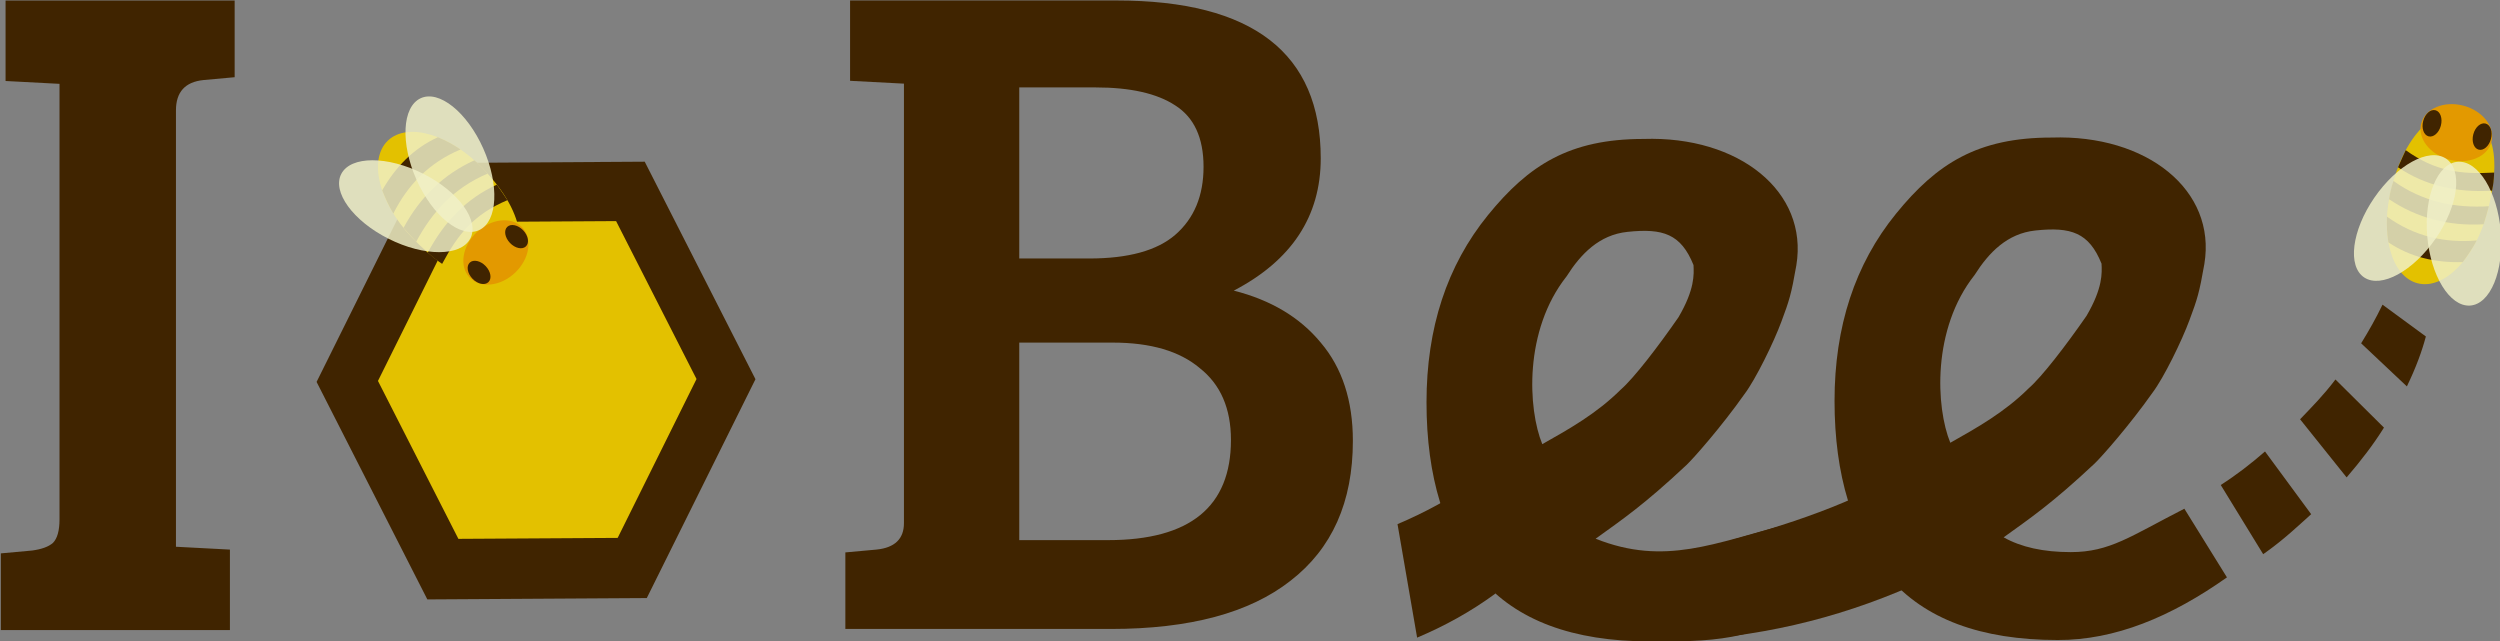 <?xml version="1.0" encoding="UTF-8" standalone="no"?>
<!-- Created with Inkscape (http://www.inkscape.org/) -->

<svg
   xmlns:dc="http://purl.org/dc/elements/1.1/"
   xmlns:cc="http://creativecommons.org/ns#"
   xmlns:rdf="http://www.w3.org/1999/02/22-rdf-syntax-ns#"
   xmlns:svg="http://www.w3.org/2000/svg"
   xmlns="http://www.w3.org/2000/svg"
   xmlns:sodipodi="http://sodipodi.sourceforge.net/DTD/sodipodi-0.dtd"
   xmlns:inkscape="http://www.inkscape.org/namespaces/inkscape"
   width="209.789mm"
   height="53.826mm"
   viewBox="0 0 743.345 190.723"
   id="svg2"
   version="1.1"
   inkscape:version="0.91 r13725"
   sodipodi:docname="beebot.svg"
   inkscape:export-filename="/home/yaiza/MEGA/Ubuntu/docs/Diseño/beebot/beebot_logo2.png"
   inkscape:export-xdpi="90"
   inkscape:export-ydpi="90">
  <rect x="0" y="0" width="743.345" height="190.723" fill="#808080" stroke="none"/>
  <defs
     id="defs4" />
  <sodipodi:namedview
     id="base"
     pagecolor="#ffffff"
     bordercolor="#666666"
     borderopacity="1.0"
     inkscape:pageopacity="0.0"
     inkscape:pageshadow="2"
     inkscape:zoom="0.69322917"
     inkscape:cx="361.23031"
     inkscape:cy="43.843981"
     inkscape:document-units="px"
     inkscape:current-layer="layer1"
     showgrid="false"
     inkscape:snap-page="true"
     inkscape:snap-bbox="false"
     inkscape:snap-bbox-midpoints="true"
     showguides="true"
     inkscape:guide-bbox="true"
     inkscape:object-paths="true"
     inkscape:object-nodes="true"
     inkscape:snap-intersection-paths="true"
     inkscape:snap-global="false"
     inkscape:bbox-nodes="true"
     inkscape:bbox-paths="true"
     inkscape:snap-bbox-edge-midpoints="true"
     inkscape:snap-smooth-nodes="true"
     inkscape:snap-midpoints="true"
     inkscape:window-width="1863"
     inkscape:window-height="1056"
     inkscape:window-x="57"
     inkscape:window-y="24"
     inkscape:window-maximized="1"
     inkscape:snap-to-guides="false"
     fit-margin-top="0"
     fit-margin-left="0"
     fit-margin-right="0"
     fit-margin-bottom="0"
     inkscape:snap-nodes="false">
    <sodipodi:guide
       position="444.254,76.048"
       orientation="1,0"
       id="guide3340"
       inkscape:label=""
       inkscape:color="rgb(0,0,255)" />
    <sodipodi:guide
       position="444.254,76.048"
       orientation="0,1"
       id="guide3342"
       inkscape:label=""
       inkscape:color="rgb(0,0,255)" />
    <sodipodi:guide
       position="-7.641,580.429"
       orientation="1,0"
       id="guide3353" />
    <sodipodi:guide
       position="415.037,47.572"
       orientation="0.909,0.416"
       id="guide4247" />
    <sodipodi:guide
       position="211.627,149.741"
       orientation="0,1"
       id="guide4185" />
  </sodipodi:namedview>
  <g
     inkscape:label="Capa 1"
     inkscape:groupmode="layer"
     id="layer1"
     transform="translate(-81.927,-565.64)">
    <path
       inkscape:connector-curvature="0"
       id="path4320"
       style="font-style:normal;font-variant:normal;font-weight:normal;font-stretch:normal;font-size:medium;line-height:100%;font-family:'Bree Serif';-inkscape-font-specification:'Bree Serif, Normal';text-align:center;letter-spacing:0px;word-spacing:0px;writing-mode:lr-tb;text-anchor:middle;fill:#402400;fill-opacity:1;stroke:none;stroke-width:1px;stroke-linecap:butt;stroke-linejoin:miter;stroke-opacity:1"
       d="m 334.688,565.781 79.246,0 q 60.699,0 60.699,46.929 0,25.853 -25.853,39.342 16.58,4.215 25.853,15.456 9.554,11.241 9.554,29.225 0,27.258 -18.547,41.59 -18.266,14.332 -53.393,14.332 l -78.965,0 0,-22.762 9.273,-0.843 q 8.149,-0.843 8.149,-7.868 l 0,-130.672 -16.018,-0.843 0,-23.886 z m 50.302,101.727 0,58.732 26.415,0 q 36.532,0 36.532,-29.788 0,-14.051 -9.273,-21.357 -8.992,-7.587 -25.853,-7.587 l -27.82,0 z m 0,-75.874 0,50.864 20.795,0 q 17.423,0 25.572,-7.025 8.43,-7.306 8.43,-20.233 0,-12.927 -8.43,-18.266 -8.149,-5.339 -23.605,-5.339 l -22.762,0 z"
       inkscape:export-xdpi="90"
       inkscape:export-ydpi="90" />
    <path
       style="fill:#402400;fill-opacity:1;fill-rule:evenodd;stroke:none;stroke-width:1px;stroke-linecap:butt;stroke-linejoin:miter;stroke-opacity:1"
       d="m 596.643,726.27 c 20.227,-5.663 39.993,-12.213 58.616,-24.609 l 13.029,29.307 c -23.351,12.981 -46.887,20.573 -70.578,23.696 z"
       id="path4212"
       inkscape:connector-curvature="0"
       sodipodi:nodetypes="ccccc"
       inkscape:export-xdpi="90"
       inkscape:export-ydpi="90" />
    <g
       id="g4289"
       transform="matrix(1.208,-0.318,0.318,1.208,-85.909,17.293)"
       inkscape:export-xdpi="90"
       inkscape:export-ydpi="90">
      <path
         sodipodi:nodetypes="sssssss"
         inkscape:connector-curvature="0"
         id="path3350"
         d="m 557.478,670.392 c -5.651,-3.21 -5.698,-13.795 -0.104,-23.642 3.809,-6.705 7.846,-10.748 12.416,-12.849 2.634,-1.211 6.033,0.362 7.836,1.386 2.221,1.262 4.77,3.008 5.257,6.057 0.752,4.706 -1.649,11.056 -5.044,17.033 -5.594,9.847 -14.71,15.227 -20.361,12.016 z"
         style="opacity:1;fill:#e3c100;fill-opacity:1;fill-rule:evenodd;stroke:none;stroke-width:1;stroke-linecap:round;stroke-miterlimit:4;stroke-dasharray:none;stroke-dashoffset:0;stroke-opacity:1" />
      <ellipse
         transform="matrix(-0.494,0.869,-0.869,-0.494,0,0)"
         ry="8.648"
         rx="6.642"
         cy="-816.043"
         cx="270.393"
         id="path3355"
         style="opacity:1;fill:#e39900;fill-opacity:1;fill-rule:evenodd;stroke:none;stroke-width:1;stroke-linecap:round;stroke-miterlimit:4;stroke-dasharray:none;stroke-dashoffset:0;stroke-opacity:1" />
      <path
         sodipodi:nodetypes="ccccc"
         inkscape:connector-curvature="0"
         id="path4171"
         d="m 578.596,657.007 c -7.862,-1.584 -14.909,-4.94 -20.43,-11.606 -0.847,1.284 -1.539,2.599 -2.125,3.934 5.255,5.993 12.009,9.83 20.261,11.51 0.824,-1.296 1.585,-2.574 2.294,-3.838 z"
         style="fill:#402400;fill-opacity:1;fill-rule:evenodd;stroke:none;stroke-width:1px;stroke-linecap:butt;stroke-linejoin:miter;stroke-opacity:1" />
      <path
         sodipodi:nodetypes="ccccc"
         inkscape:connector-curvature="0"
         id="path4175"
         d="m 573.74,664.148 c -7.538,-1.312 -14.077,-4.683 -19.226,-10.922 -0.561,1.838 -1.026,3.781 -1.233,6.012 4.222,4.8 9.664,7.596 15.925,9.047 1.533,-1.204 3.053,-2.518 4.533,-4.137 z"
         style="fill:#402400;fill-opacity:1;fill-rule:evenodd;stroke:none;stroke-width:1px;stroke-linecap:butt;stroke-linejoin:miter;stroke-opacity:1" />
      <ellipse
         transform="matrix(-0.494,0.869,-0.869,-0.494,0,0)"
         ry="2.175"
         rx="3.215"
         cy="-822.223"
         cx="269.724"
         id="path4177"
         style="opacity:1;fill:#402400;fill-opacity:1;fill-rule:evenodd;stroke:none;stroke-width:1;stroke-linecap:round;stroke-miterlimit:4;stroke-dasharray:none;stroke-dashoffset:0;stroke-opacity:1" />
      <ellipse
         transform="matrix(-0.494,0.869,-0.869,-0.494,0,0)"
         ry="2.175"
         rx="3.215"
         cy="-809.879"
         cx="269.724"
         id="path4177-0"
         style="opacity:1;fill:#402400;fill-opacity:1;fill-rule:evenodd;stroke:none;stroke-width:1;stroke-linecap:round;stroke-miterlimit:4;stroke-dasharray:none;stroke-dashoffset:0;stroke-opacity:1" />
      <path
         sodipodi:nodetypes="ccccc"
         inkscape:connector-curvature="0"
         id="path4171-1"
         d="m 581.855,649.573 c -7.862,-1.584 -13.48,-3.844 -19.001,-10.51 0,0 -2.223,2.667 -2.81,3.47 5.255,5.993 11.976,9.405 20.228,11.085 0.747,-1.566 0.913,-1.885 1.583,-4.046 z"
         style="fill:#402400;fill-opacity:1;fill-rule:evenodd;stroke:none;stroke-width:1px;stroke-linecap:butt;stroke-linejoin:miter;stroke-opacity:1" />
      <ellipse
         transform="matrix(-0.173,0.985,-0.981,-0.194,0,0)"
         ry="8.769"
         rx="17.175"
         cy="-677.237"
         cx="538.506"
         id="path4215"
         style="opacity:1;fill:#f0f0c8;fill-opacity:0.839;fill-rule:evenodd;stroke:none;stroke-width:1;stroke-linecap:round;stroke-miterlimit:4;stroke-dasharray:none;stroke-dashoffset:0;stroke-opacity:1" />
      <ellipse
         transform="matrix(-0.757,0.653,0.669,0.744,0,0)"
         ry="8.769"
         rx="17.175"
         cy="860.27"
         cx="22.358"
         id="path4215-0"
         style="opacity:1;fill:#f0f0c8;fill-opacity:0.839;fill-rule:evenodd;stroke:none;stroke-width:1;stroke-linecap:round;stroke-miterlimit:4;stroke-dasharray:none;stroke-dashoffset:0;stroke-opacity:1" />
    </g>
    <path
       style="fill:#402400;fill-opacity:1;fill-rule:evenodd;stroke:none;stroke-width:1px;stroke-linecap:butt;stroke-linejoin:miter;stroke-opacity:1"
       d="m 497.461,721.484 c 1.943,11.25 3.886,22.5 5.828,33.751 8.078,-3.409 15.88,-7.663 23.295,-13.109 -1.923,-11.133 -3.845,-22.265 -5.768,-33.398 -7.71,5.236 -15.499,9.439 -23.356,12.756 z"
       id="path4257-9"
       inkscape:connector-curvature="0"
       sodipodi:nodetypes="ccccc"
       inkscape:export-xdpi="90"
       inkscape:export-ydpi="90" />
    <path
       inkscape:connector-curvature="0"
       id="path4322-0"
       style="font-style:normal;font-variant:normal;font-weight:normal;font-stretch:normal;font-size:medium;line-height:100%;font-family:'Bree Serif';-inkscape-font-specification:'Bree Serif, Normal';text-align:center;letter-spacing:0px;word-spacing:0px;writing-mode:lr-tb;text-anchor:middle;fill:#402400;fill-opacity:1;stroke:none;stroke-width:1px;stroke-linecap:butt;stroke-linejoin:miter;stroke-opacity:1"
       d="m 691.946,606.54 c 28.37,-0.942 49.053,15.645 45.424,37.585 -1.496,8.596 -2.119,10.514 -4.425,16.691 -2.274,6.182 -7.663,17.189 -10.98,21.575 -6.847,9.721 -15.294,19.261 -17.273,21.117 -12.736,11.944 -19.248,16.307 -27.001,21.902 5.19,2.93 11.846,4.396 19.967,4.396 11.615,0 17.749,-4.723 33.764,-12.906 l 12.662,20.418 c -16.612,11.734 -33.297,18.693 -50.36,18.622 -22.856,0 -39.623,-6.276 -50.302,-18.828 -10.679,-12.739 -16.018,-30.162 -16.018,-52.269 0,-22.106 6.089,-40.653 18.266,-55.641 12.177,-14.987 24.357,-22.661 46.276,-22.661 z m -6.839,74.587 c 4.008,-3.497 11.16,-12.823 17.233,-21.586 4.855,-8.309 4.591,-12.719 4.454,-15.506 -3.731,-9.229 -9.037,-10.993 -19.666,-9.861 -8.359,0.89 -13.841,6.538 -18.071,13.225 -12.739,16.096 -11.522,39.425 -7.225,49.895 8.203,-4.629 16.144,-9.111 23.275,-16.168 z"
       sodipodi:nodetypes="ccccscsccccssccccsccc"
       inkscape:export-xdpi="90"
       inkscape:export-ydpi="90" />
    <path
       style="fill:#402400;fill-opacity:1;fill-rule:evenodd;stroke:none;stroke-width:1px;stroke-linecap:butt;stroke-linejoin:miter;stroke-opacity:1"
       d="m 742.241,709.849 12.618,20.574 c 6.257,-4.373 10.9,-8.896 14.269,-11.893 L 755.402,699.88 c -4.078,3.554 -8.403,6.924 -13.16,9.969 z"
       id="path4291"
       inkscape:connector-curvature="0"
       sodipodi:nodetypes="ccccc"
       inkscape:export-xdpi="90"
       inkscape:export-ydpi="90" />
    <path
       style="fill:#402400;fill-opacity:1;fill-rule:evenodd;stroke:none;stroke-width:1px;stroke-linecap:butt;stroke-linejoin:miter;stroke-opacity:1"
       d="m 765.83,690.31 13.838,17.281 c 4.254,-4.935 8.039,-9.87 11.104,-14.805 l -14.424,-14.307 c -3.506,4.641 -7.011,8.17 -10.517,11.83 z"
       id="path4293"
       inkscape:connector-curvature="0"
       sodipodi:nodetypes="ccccc"
       inkscape:export-xdpi="90"
       inkscape:export-ydpi="90" />
    <path
       style="fill:#402400;fill-opacity:1;fill-rule:evenodd;stroke:none;stroke-width:1px;stroke-linecap:butt;stroke-linejoin:miter;stroke-opacity:1"
       d="m 783.983,667.719 13.605,12.817 c 2.694,-5.581 4.482,-10.458 5.647,-14.85 l -12.893,-9.46 c -1.934,4.016 -4.085,7.816 -6.359,11.493 z"
       id="path4295"
       inkscape:connector-curvature="0"
       sodipodi:nodetypes="ccccc"
       inkscape:export-xdpi="90"
       inkscape:export-ydpi="90" />
    <path
       inkscape:connector-curvature="0"
       id="path4322-0-4"
       style="font-style:normal;font-variant:normal;font-weight:normal;font-stretch:normal;font-size:medium;line-height:100%;font-family:'Bree Serif';-inkscape-font-specification:'Bree Serif, Normal';text-align:center;letter-spacing:0px;word-spacing:0px;writing-mode:lr-tb;text-anchor:middle;fill:#402400;fill-opacity:1;stroke:none;stroke-width:1px;stroke-linecap:butt;stroke-linejoin:miter;stroke-opacity:1"
       d="m 570.623,606.953 c 28.37,-0.942 49.053,15.645 45.424,37.585 -1.496,8.596 -2.119,10.514 -4.425,16.691 -2.274,6.182 -7.663,17.189 -10.98,21.575 -6.847,9.721 -15.294,19.261 -17.273,21.117 -12.736,11.944 -19.248,16.307 -27.001,21.902 20.635,8.21 35.333,1.229 57.337,-4.363 l 7.253,23.303 c -16.612,11.734 -31.494,11.661 -48.557,11.59 -22.856,0 -39.623,-6.276 -50.302,-18.828 -10.679,-12.739 -16.018,-30.162 -16.018,-52.269 0,-22.106 6.089,-40.653 18.266,-55.641 12.177,-14.987 24.357,-22.661 46.276,-22.661 z m -6.839,74.587 c 4.008,-3.497 11.16,-12.823 17.233,-21.586 4.855,-8.309 4.591,-12.719 4.454,-15.506 -3.731,-9.229 -9.037,-10.993 -19.666,-9.861 -8.359,0.89 -13.841,6.538 -18.071,13.225 -12.739,16.096 -11.522,39.425 -7.225,49.895 8.203,-4.629 16.144,-9.111 23.275,-16.168 z"
       sodipodi:nodetypes="ccccscccccssccccsccc"
       inkscape:export-xdpi="90"
       inkscape:export-ydpi="90" />
    <path
       sodipodi:type="star"
       style="opacity:1;fill:#402400;fill-opacity:1;fill-rule:evenodd;stroke:none;stroke-width:1;stroke-linecap:round;stroke-miterlimit:4;stroke-dasharray:none;stroke-dashoffset:0;stroke-opacity:1"
       id="path4353"
       sodipodi:sides="6"
       sodipodi:cx="682.96747"
       sodipodi:cy="881.62488"
       sodipodi:r1="59.98399"
       sodipodi:r2="51.947659"
       sodipodi:arg1="0.55587081"
       sodipodi:arg2="1.0794696"
       inkscape:flatsided="true"
       inkscape:rounded="0"
       inkscape:randomized="0"
       d="m 733.92,913.277 -52.888,28.3 -50.953,-31.653 1.935,-59.953 52.888,-28.3 50.953,31.653 z"
       transform="matrix(0.041,1.248,-1.087,0.047,1171.631,-214.985)"
       inkscape:export-xdpi="90"
       inkscape:export-ydpi="90" />
    <path
       sodipodi:type="star"
       style="opacity:1;fill:#e3c100;fill-opacity:1;fill-rule:evenodd;stroke:none;stroke-width:1;stroke-linecap:round;stroke-miterlimit:4;stroke-dasharray:none;stroke-dashoffset:0;stroke-opacity:1"
       id="path4353-1"
       sodipodi:sides="6"
       sodipodi:cx="682.96747"
       sodipodi:cy="881.62488"
       sodipodi:r1="59.98399"
       sodipodi:r2="51.947659"
       sodipodi:arg1="0.55587081"
       sodipodi:arg2="1.0794696"
       inkscape:flatsided="true"
       inkscape:rounded="0"
       inkscape:randomized="0"
       d="m 733.92,913.277 -52.888,28.3 -50.953,-31.653 1.935,-59.953 52.888,-28.3 50.953,31.653 z"
       transform="matrix(0.03,0.906,-0.789,0.034,916.78,29.88)"
       inkscape:export-xdpi="90"
       inkscape:export-ydpi="90" />
    <g
       id="g4289-1"
       transform="matrix(-0.36,1.196,-1.196,-0.36,1199.746,182.043)"
       inkscape:export-xdpi="90"
       inkscape:export-ydpi="90">
      <path
         sodipodi:nodetypes="sssssss"
         inkscape:connector-curvature="0"
         id="path3350-4"
         d="m 557.478,670.392 c -5.651,-3.21 -5.698,-13.795 -0.104,-23.642 3.809,-6.705 7.846,-10.748 12.416,-12.849 2.634,-1.211 6.033,0.362 7.836,1.386 2.221,1.262 4.77,3.008 5.257,6.057 0.752,4.706 -1.649,11.056 -5.044,17.033 -5.594,9.847 -14.71,15.227 -20.361,12.016 z"
         style="opacity:1;fill:#e3c100;fill-opacity:1;fill-rule:evenodd;stroke:none;stroke-width:1;stroke-linecap:round;stroke-miterlimit:4;stroke-dasharray:none;stroke-dashoffset:0;stroke-opacity:1" />
      <ellipse
         transform="matrix(-0.494,0.869,-0.869,-0.494,0,0)"
         ry="8.648"
         rx="6.642"
         cy="-816.043"
         cx="270.393"
         id="path3355-5"
         style="opacity:1;fill:#e39900;fill-opacity:1;fill-rule:evenodd;stroke:none;stroke-width:1;stroke-linecap:round;stroke-miterlimit:4;stroke-dasharray:none;stroke-dashoffset:0;stroke-opacity:1" />
      <path
         sodipodi:nodetypes="ccccc"
         inkscape:connector-curvature="0"
         id="path4171-9"
         d="m 578.596,657.007 c -7.862,-1.584 -14.909,-4.94 -20.43,-11.606 -0.847,1.284 -1.539,2.599 -2.125,3.934 5.255,5.993 12.009,9.83 20.261,11.51 0.824,-1.296 1.585,-2.574 2.294,-3.838 z"
         style="fill:#402400;fill-opacity:1;fill-rule:evenodd;stroke:none;stroke-width:1px;stroke-linecap:butt;stroke-linejoin:miter;stroke-opacity:1" />
      <path
         sodipodi:nodetypes="ccccc"
         inkscape:connector-curvature="0"
         id="path4175-9"
         d="m 573.74,664.148 c -7.538,-1.312 -14.077,-4.683 -19.226,-10.922 -0.561,1.838 -1.026,3.781 -1.233,6.012 4.222,4.8 9.664,7.596 15.925,9.047 1.533,-1.204 3.053,-2.518 4.533,-4.137 z"
         style="fill:#402400;fill-opacity:1;fill-rule:evenodd;stroke:none;stroke-width:1px;stroke-linecap:butt;stroke-linejoin:miter;stroke-opacity:1" />
      <ellipse
         transform="matrix(-0.494,0.869,-0.869,-0.494,0,0)"
         ry="2.175"
         rx="3.215"
         cy="-822.223"
         cx="269.724"
         id="path4177-7"
         style="opacity:1;fill:#402400;fill-opacity:1;fill-rule:evenodd;stroke:none;stroke-width:1;stroke-linecap:round;stroke-miterlimit:4;stroke-dasharray:none;stroke-dashoffset:0;stroke-opacity:1" />
      <ellipse
         transform="matrix(-0.494,0.869,-0.869,-0.494,0,0)"
         ry="2.175"
         rx="3.215"
         cy="-809.879"
         cx="269.724"
         id="path4177-0-8"
         style="opacity:1;fill:#402400;fill-opacity:1;fill-rule:evenodd;stroke:none;stroke-width:1;stroke-linecap:round;stroke-miterlimit:4;stroke-dasharray:none;stroke-dashoffset:0;stroke-opacity:1" />
      <path
         sodipodi:nodetypes="ccccc"
         inkscape:connector-curvature="0"
         id="path4171-1-3"
         d="m 581.855,649.573 c -7.862,-1.584 -13.48,-3.844 -19.001,-10.51 0,0 -2.223,2.667 -2.81,3.47 5.255,5.993 11.976,9.405 20.228,11.085 0.747,-1.566 0.913,-1.885 1.583,-4.046 z"
         style="fill:#402400;fill-opacity:1;fill-rule:evenodd;stroke:none;stroke-width:1px;stroke-linecap:butt;stroke-linejoin:miter;stroke-opacity:1" />
      <ellipse
         transform="matrix(-0.173,0.985,-0.981,-0.194,0,0)"
         ry="8.769"
         rx="17.175"
         cy="-677.237"
         cx="538.506"
         id="path4215-2"
         style="opacity:1;fill:#f0f0c8;fill-opacity:0.839;fill-rule:evenodd;stroke:none;stroke-width:1;stroke-linecap:round;stroke-miterlimit:4;stroke-dasharray:none;stroke-dashoffset:0;stroke-opacity:1" />
      <ellipse
         transform="matrix(-0.757,0.653,0.669,0.744,0,0)"
         ry="8.769"
         rx="17.175"
         cy="860.27"
         cx="22.358"
         id="path4215-0-4"
         style="opacity:1;fill:#f0f0c8;fill-opacity:0.839;fill-rule:evenodd;stroke:none;stroke-width:1;stroke-linecap:round;stroke-miterlimit:4;stroke-dasharray:none;stroke-dashoffset:0;stroke-opacity:1" />
    </g>
    <g
       style="font-style:normal;font-weight:normal;font-size:115px;line-height:100%;font-family:sans-serif;text-align:end;letter-spacing:19.04px;word-spacing:0px;text-anchor:end;fill:#402400;fill-opacity:1;stroke:none;stroke-width:1px;stroke-linecap:butt;stroke-linejoin:miter;stroke-opacity:1"
       id="text4170"
       transform="matrix(2.085,0,0,2.085,-1206.697,-280.122)">
      <path
         d="m 626.532,479.698 0,-62.1 -7.695,-0.405 0,-11.475 32.67,0 0,10.935 -4.455,0.405 q -3.915,0.405 -3.915,4.32 l 0,62.235 7.695,0.405 0,11.475 -32.67,0 0,-10.935 4.455,-0.405 q 2.025,-0.27 2.97,-1.08 0.945,-0.945 0.945,-3.375 z"
         style="font-style:normal;font-variant:normal;font-weight:normal;font-stretch:normal;font-size:135px;line-height:100%;font-family:'Bree Serif';-inkscape-font-specification:'Bree Serif, Normal';text-align:center;writing-mode:lr-tb;text-anchor:middle;fill:#402400;fill-opacity:1"
         id="path4176"
         inkscape:connector-curvature="0" />
    </g>
  </g>
</svg>
